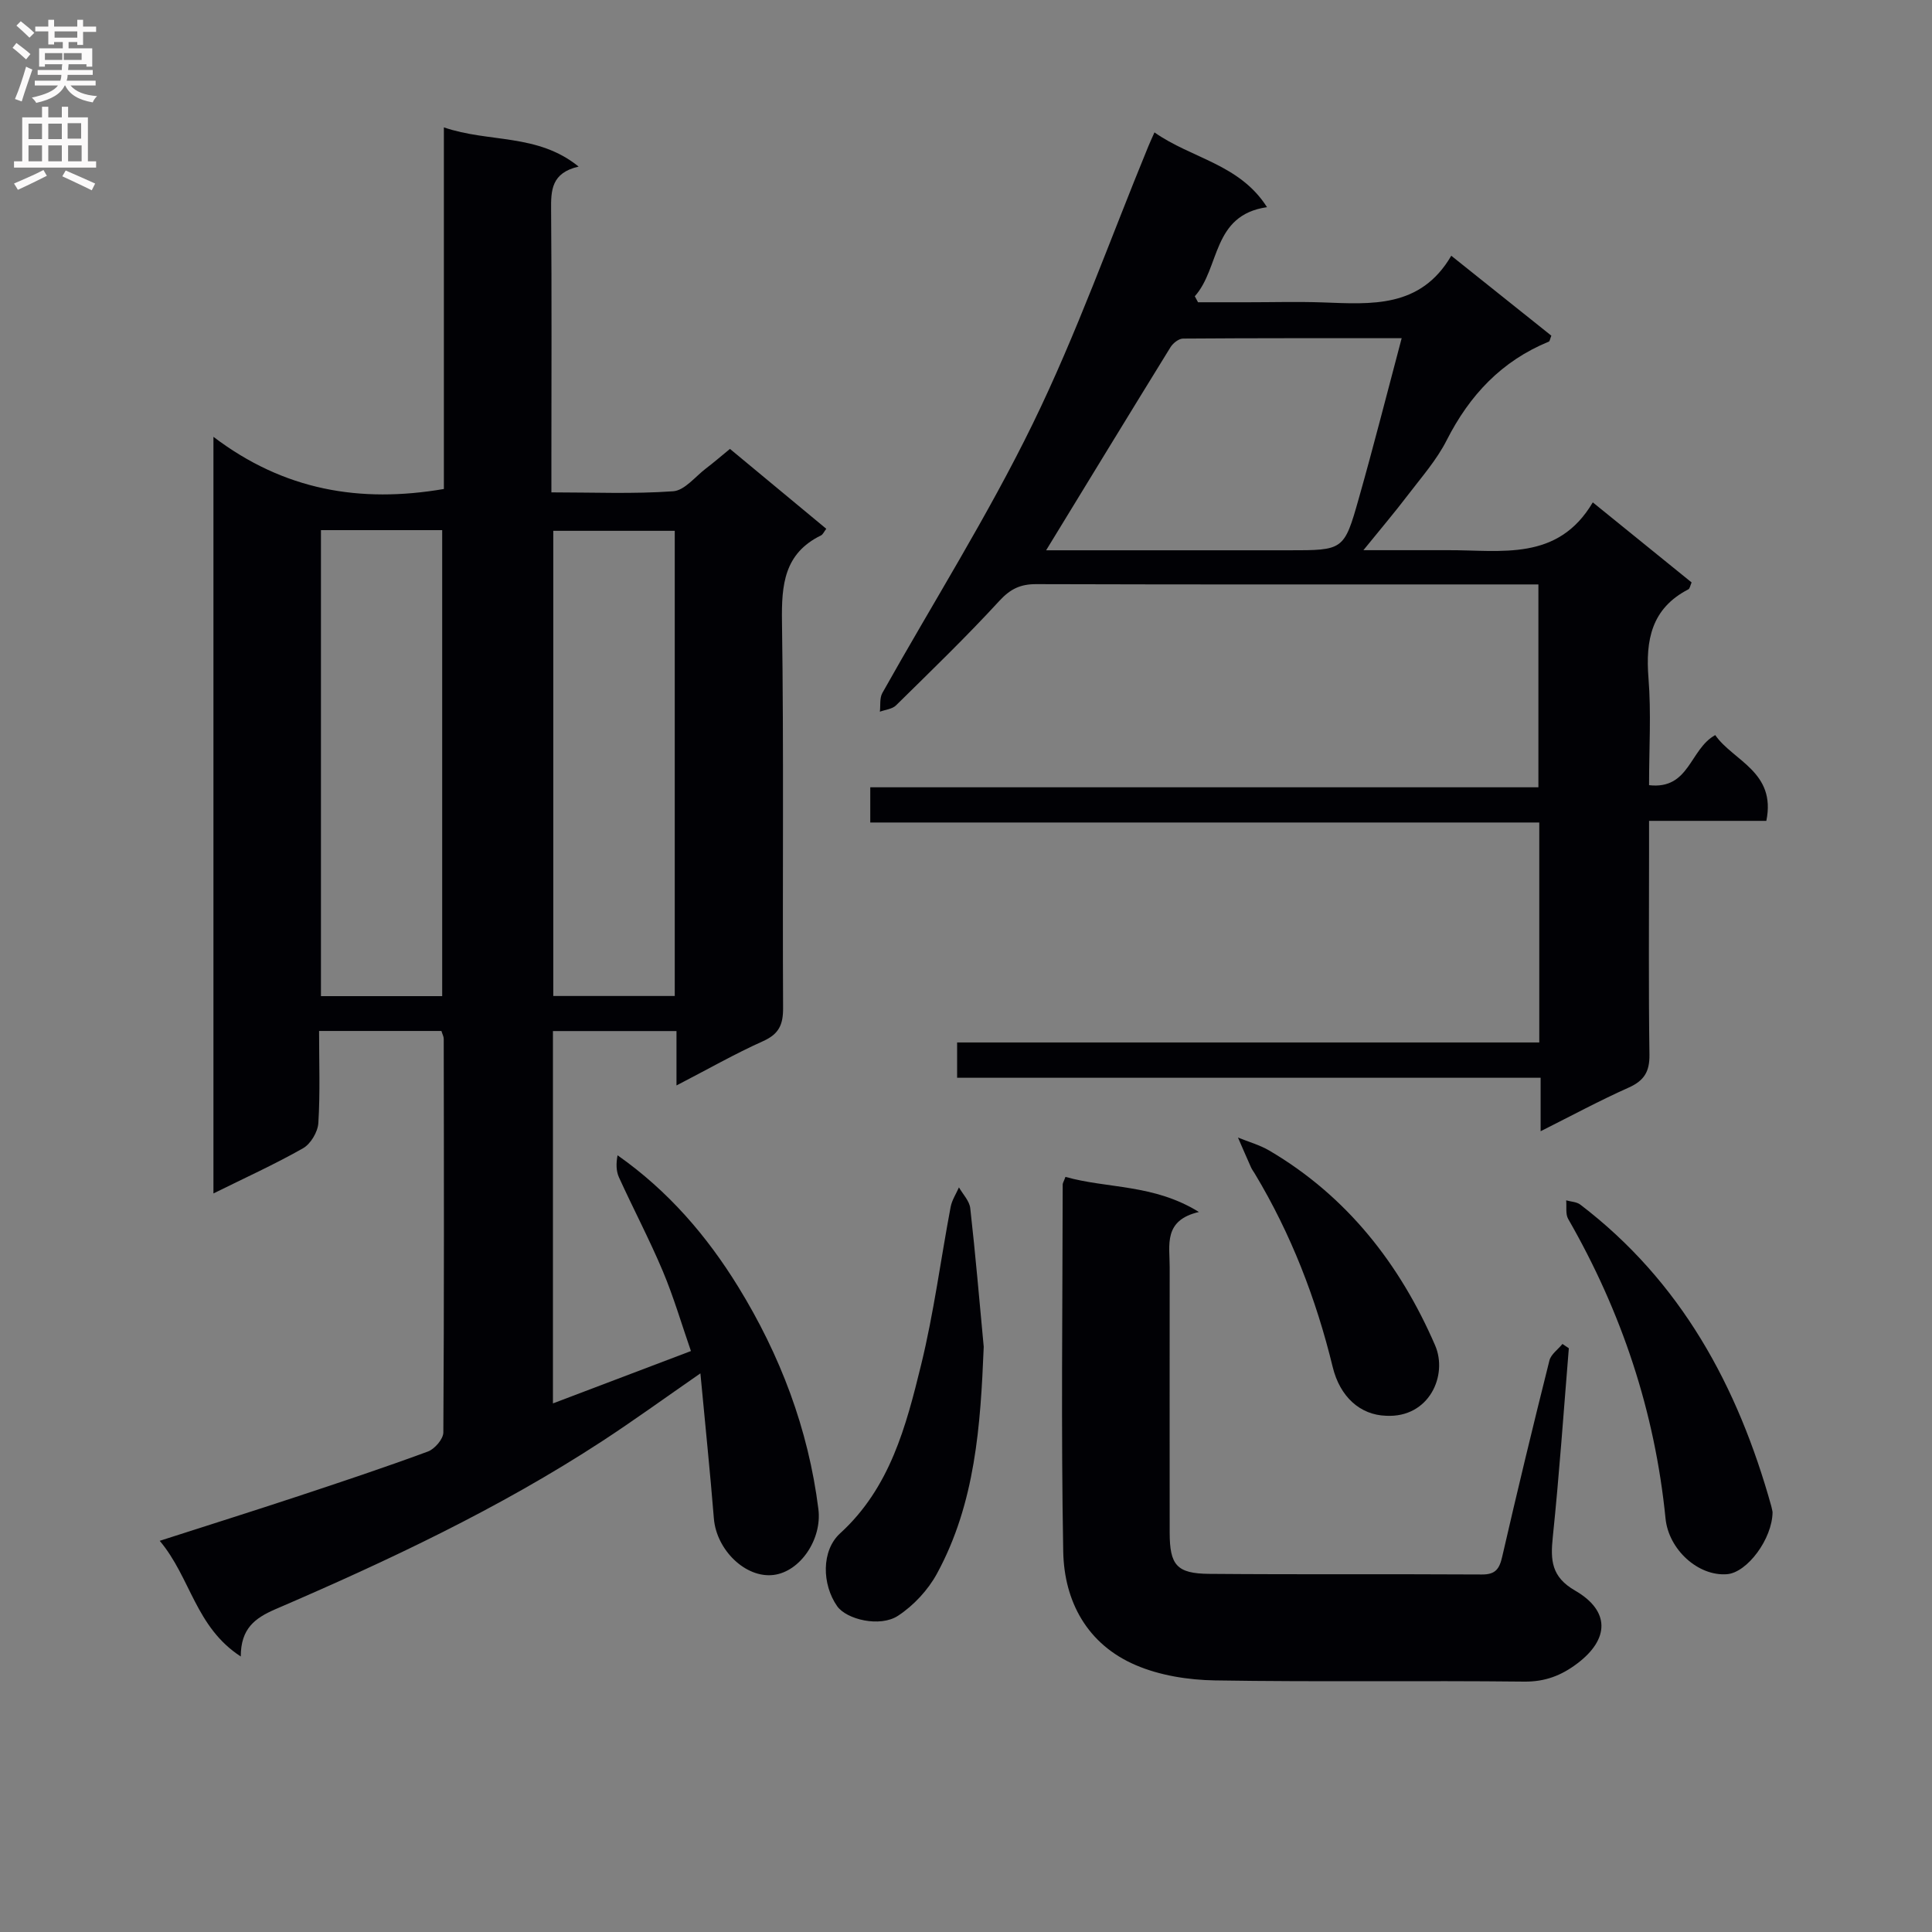 <svg enable-background="new 0 0 400 400" viewBox="0 0 400 400" xmlns="http://www.w3.org/2000/svg"><rect x="0" y="0" width="400" height="400" fill="#808080" stroke="none"/><g fill="#010105"><path d="m49.85 342.96c-9.4-6.1-10.35-16.31-16.78-23.95 10.03-3.23 19.14-6.09 28.21-9.09 9.14-3.02 18.29-6.07 27.32-9.4 1.4-.52 3.18-2.58 3.19-3.95.17-27.16.12-54.32.08-81.49 0-.46-.26-.91-.48-1.63-8.25 0-16.49 0-25.33 0 0 6.51.24 12.81-.15 19.06-.11 1.84-1.58 4.32-3.16 5.22-5.88 3.34-12.06 6.14-18.56 9.36 0-52.09 0-103.6 0-156.65 14.6 11.09 30.36 13.77 47.71 10.8 0-24.5 0-49.25 0-74.87 9.34 3.22 19.36 1.19 27.9 8.12-5.65 1.3-5.74 4.9-5.7 8.98.15 17.5.06 34.99.06 52.49v5.98c8.69 0 16.99.36 25.22-.23 2.36-.17 4.56-3.03 6.78-4.72 1.58-1.2 3.08-2.5 4.97-4.05 6.71 5.57 13.3 11.03 19.94 16.54-.48.63-.7 1.18-1.09 1.37-7.64 3.74-8.19 10.22-8.08 17.84.39 26.66.09 53.32.23 79.99.02 3.41-.82 5.38-4.1 6.86-5.85 2.62-11.45 5.82-17.97 9.19 0-4.21 0-7.58 0-11.26-8.81 0-17.04 0-25.58 0v77.09c9.54-3.62 18.62-7.06 28.57-10.84-1.91-5.5-3.56-11.16-5.83-16.56-2.77-6.57-6.11-12.9-9.07-19.4-.6-1.32-.61-2.91-.29-4.57 10.5 7.38 18.5 16.71 24.95 27.18 8.71 14.14 14.55 29.47 16.63 46.09.78 6.19-3.74 12.95-9.31 13.62-5.78.69-11.8-5.18-12.33-11.69-.78-9.68-1.79-19.35-2.79-30.05-7.55 5.23-13.81 9.77-20.28 14-21.37 13.96-44.38 24.79-67.76 34.85-4.2 1.83-7.12 3.99-7.12 9.77zm41.7-136.72c0-32.37 0-64.38 0-96.48-8.63 0-16.88 0-25.1 0v96.48zm48.15-96.34c-8.59 0-16.93 0-25.15 0v96.31h25.15c0-32.3 0-64.24 0-96.31z"/><path d="m180.18 170.29c0-2.91 0-4.86 0-7.29h138.33c0-14.03 0-27.59 0-42-1.5 0-3.24 0-4.98 0-32.99 0-65.99.04-98.98-.06-3.25-.01-5.34.96-7.63 3.45-6.86 7.47-14.18 14.53-21.41 21.65-.78.77-2.21.89-3.34 1.31.15-1.3-.08-2.82.51-3.87 10.41-18.57 21.82-36.64 31.14-55.74 9.08-18.6 16.03-38.24 23.92-57.42.3-.74.64-1.46 1.28-2.91 7.66 5.41 17.61 6.53 23.3 15.48-11.44 1.65-9.68 12.56-14.95 18.45.22.41.44.83.67 1.24h10.28c5.17 0 10.34-.15 15.5.03 10.09.36 20.27 1.25 26.65-9.66 7.44 5.94 14.12 11.28 20.72 16.55-.28.68-.32 1.15-.52 1.23-9.76 4-16.4 11.07-21.14 20.4-2.08 4.11-5.24 7.69-8.06 11.39-2.7 3.55-5.6 6.96-9.19 11.39h9.5c2.67 0 5.33.01 8 0 11-.05 22.74 2.39 29.99-9.9 7.31 5.92 13.86 11.23 20.46 16.58-.28.61-.36 1.26-.68 1.43-7.63 3.95-8.88 10.48-8.25 18.36.58 7.25.12 14.59.12 22.18 8.39.97 8.39-7.44 13.7-10.37 3.69 5.34 12.67 7.6 10.58 17.76-7.81 0-15.73 0-24.28 0v6.9c0 13.83-.12 27.66.08 41.49.05 3.52-1.08 5.39-4.29 6.83-6.01 2.68-11.81 5.81-18.24 9.04 0-3.99 0-7.26 0-11.07-40.39 0-80.45 0-120.81 0 0-2.59 0-4.65 0-7.31h120.53c0-15.37 0-30.15 0-45.54-46.02 0-92.06 0-138.51 0zm36.41-56.36h50.21c11.34 0 11.48.04 14.52-10.72 3.06-10.78 5.81-21.64 8.88-33.19-15.76 0-30.52-.03-45.28.08-.88.01-2.08.96-2.59 1.8-8.52 13.81-16.97 27.67-25.74 42.03z"/><path d="m220.59 243.66c8.68 2.46 18.25 1.45 27.63 7.27-7.41 1.72-6.04 6.86-6.05 11.41-.01 18.33-.02 36.67 0 55 .01 6.69 1.46 8.45 8.15 8.51 18.83.16 37.67.02 56.5.13 2.79.02 3.61-1.14 4.19-3.66 3.12-13.58 6.39-27.13 9.78-40.64.32-1.29 1.78-2.29 2.7-3.43.44.3.88.59 1.32.89-1.07 13.03-1.97 26.08-3.32 39.08-.5 4.8-.31 8.26 4.61 11.09 7.28 4.21 7.13 10.07.44 15.11-3.27 2.47-6.65 3.79-10.98 3.74-21.33-.24-42.67.1-64-.25-5.52-.09-11.41-1.01-16.43-3.17-9.98-4.27-14.81-13.12-15-23.52-.46-25.32-.14-50.66-.11-75.99 0-.3.22-.6.57-1.57z"/><path d="m203.67 278.84c-.66 16.25-1.73 32.34-9.67 46.94-1.85 3.41-4.84 6.63-8.08 8.75-3.74 2.45-10.67.76-12.6-1.99-3.15-4.51-3.3-11.5.62-15.08 10.34-9.43 13.65-22.18 16.76-34.86 2.64-10.76 4.06-21.82 6.12-32.72.27-1.41 1.13-2.7 1.72-4.05.81 1.43 2.17 2.8 2.34 4.31 1.08 9.55 1.89 19.13 2.79 28.7z"/><path d="m366.99 313.05c-.04 5.55-5.25 12.54-9.43 12.87-5.96.47-12.09-5.09-12.73-11.54-2.21-22.13-9.08-42.74-20.15-62-.59-1.03-.3-2.56-.42-3.86.98.28 2.15.3 2.91.87 20.88 15.92 32.64 37.64 39.55 62.42.13.47.21.96.27 1.24z"/><path d="m286.99 293.12c-5.39-.16-9.57-3.93-11.07-10.1-3.44-14.14-8.63-27.56-16.14-40.05-.26-.43-.57-.83-.77-1.28-.92-2.05-1.8-4.11-2.7-6.17 2.17.88 4.48 1.52 6.48 2.69 16.09 9.46 27.06 23.53 34.33 40.32 2.7 6.23-1.24 15.05-10.13 14.59z"/></g><path d="m2.6 9.9.8-1c.9.7 1.9 1.4 2.9 2.3l-.9 1.1c-1.1-1-2-1.8-2.8-2.4zm.5 10.6c.9-2.1 1.6-4.3 2.3-6.7.4.2.8.4 1.3.6-.7 2.1-1.5 4.3-2.2 6.6zm.3-15.2.9-.9c1 .8 2 1.6 2.8 2.4l-1 1c-.9-.9-1.8-1.7-2.7-2.5zm12.6-1.2h1.2v1.4h2.7v1.1h-2.7v2.7h-1.2v-.6h-1.8v1.3h4.9v3.8h-1.2v-.5h-3.7c0 .4-.1.9-.1 1.2h5.1v1h-5.2c0 .5-.1.9-.2 1.2h6v1h-5.2c1.1 1.3 2.9 2 5.5 2.2-.4.4-.7.8-.9 1.3-2.9-.5-4.8-1.6-5.7-3.5h-.1c-.8 1.7-2.7 2.9-5.9 3.6-.2-.4-.6-.8-.9-1.1 2.8-.6 4.6-1.4 5.4-2.5h-4.8v-1h5.3c.1-.3.2-.7.2-1.2h-4.9v-1h5c0-.4 0-.8.1-1.2h-3.6v.5h-1.2v-3.8h4.9v-1.3h-1.8v.5h-1.2v-2.7h-2.7v-1h2.7v-1.4h1.2v1.4h4.8zm-6.7 8.3h3.6c0-.4 0-.9 0-1.4h-3.6zm1.9-4.6h4.8v-1.3h-4.7v1.3zm6.7 3.2h-4.7v1.4h3.7v-1.4z" fill="#fbfafa"/><path d="m8.7 22.1h1.3v2.2h2.8v-2.2h1.3v2.2h4.1v9.1h1.7v1.3h-17v-1.3h1.7v-9.1h4.1zm.3 13.1.7 1.2c-1.8.9-3.8 1.9-6 2.9-.2-.4-.5-.8-.8-1.3 2.3-1 4.4-1.9 6.1-2.8zm-3.1-6.4h2.8v-3.2h-2.8zm0 4.6h2.8v-3.3h-2.8zm4.1-4.6h2.8v-3.2h-2.8zm0 4.6h2.8v-3.3h-2.8zm3.6 1.9c2.1.9 4.1 1.8 6.1 2.7l-.7 1.4c-2.2-1.1-4.2-2-6.1-2.9zm3.2-9.8h-2.8v3.2h2.8v-3.1zm-2.7 7.9h2.8v-3.3h-2.8z" fill="#fbfafa"/></svg>